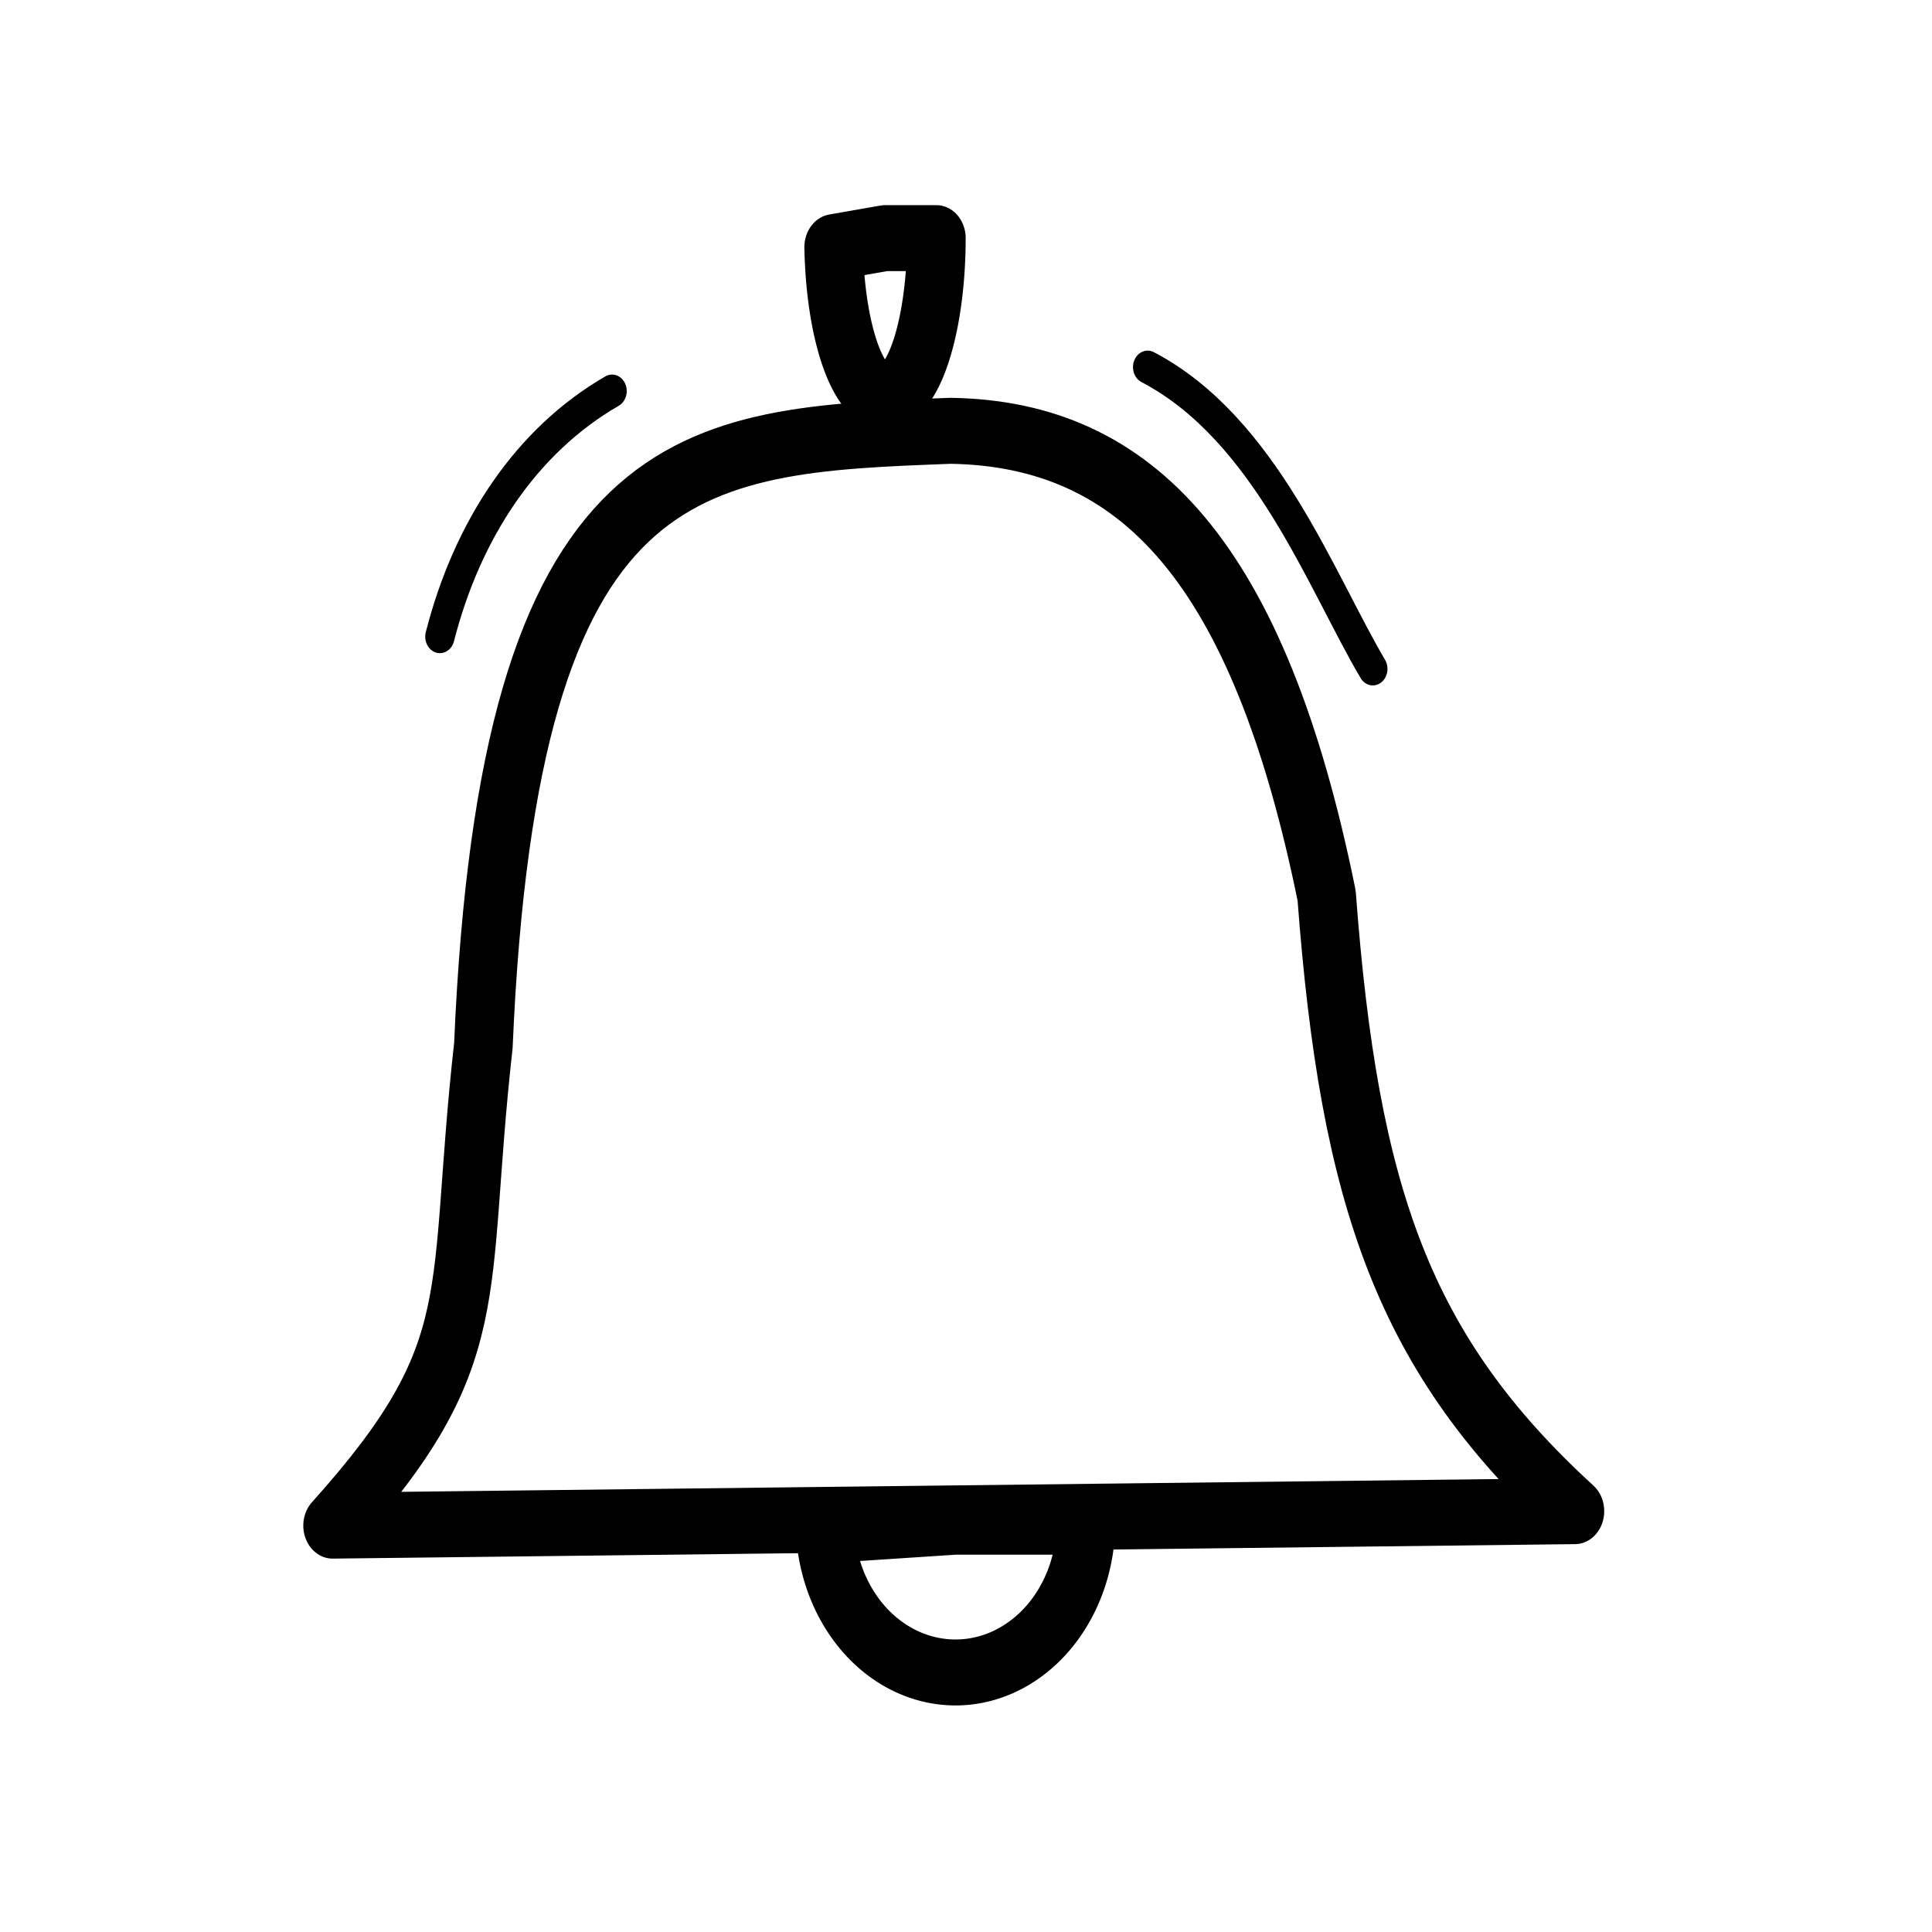 <?xml version="1.0" encoding="UTF-8" standalone="no"?>
<!-- Created with Inkscape (http://www.inkscape.org/) -->

<svg
   xmlns:dc="http://purl.org/dc/elements/1.1/"
   xmlns:cc="http://creativecommons.org/ns#"
   xmlns:rdf="http://www.w3.org/1999/02/22-rdf-syntax-ns#"
   xmlns:svg="http://www.w3.org/2000/svg"
   xmlns="http://www.w3.org/2000/svg"
   xmlns:sodipodi="http://sodipodi.sourceforge.net/DTD/sodipodi-0.dtd"
   xmlns:inkscape="http://www.inkscape.org/namespaces/inkscape"
   width="48"
   height="48"
   viewBox="0 0 12.7 12.7"
   version="1.1"
   id="svg3797"
   inkscape:version="0.92.5 (2060ec1f9f, 2020-04-08)"
   sodipodi:docname="notification.svg"
   inkscape:export-filename="/media/payno/830add5c-f5d7-4db2-875e-03be4f0a67f0/dev/tomography/tomwer/orangecontrib/tomwer/widgets/control/icons/notification.png"
   inkscape:export-xdpi="24.190001"
   inkscape:export-ydpi="24.190001">
  <defs
     id="defs3791" />
  <sodipodi:namedview
     id="base"
     pagecolor="#ffffff"
     bordercolor="#666666"
     borderopacity="1.0"
     inkscape:pageopacity="0.0"
     inkscape:pageshadow="2"
     inkscape:zoom="2.8"
     inkscape:cx="168.78142"
     inkscape:cy="91.069569"
     inkscape:document-units="mm"
     inkscape:current-layer="layer1"
     showgrid="false"
     inkscape:window-width="1920"
     inkscape:window-height="1163"
     inkscape:window-x="1920"
     inkscape:window-y="0"
     inkscape:window-maximized="1"
     units="px" />
  <g
     inkscape:label="Layer 1"
     inkscape:groupmode="layer"
     id="layer1"
     transform="translate(0,-284.3)">
    <g
       id="g5504"
       transform="matrix(0.272,0,0,0.306,-18.7,249.922)">
      <path
         sodipodi:nodetypes="cccccc"
         inkscape:connector-curvature="0"
         id="path5468"
         d="m 76.788,145.12 c 3.776,-3.732 2.958,-4.883 3.644,-10.315 0.615,-12.868 5.006,-12.991 11.289,-13.204 4.522,0.063 7.456,2.842 9.09,9.984 0.547,6.475 1.857,9.853 6,13.224 z"
         style="fill:none;stroke:#000000;stroke-width:1.417;stroke-linecap:round;stroke-linejoin:round;stroke-miterlimit:4;stroke-dasharray:none;stroke-opacity:1" />
      <path
         d="m 94.996,145.035 a 3.154,3.239 0 0 1 -3.065,3.238 3.154,3.239 0 0 1 -3.239,-3.054 l 3.149,-0.184 z"
         sodipodi:end="3.0847969"
         sodipodi:start="0"
         sodipodi:ry="3.2393329"
         sodipodi:rx="3.1544971"
         sodipodi:cy="145.035"
         sodipodi:cx="91.84185"
         sodipodi:type="arc"
         id="path5470"
         style="opacity:1;fill:none;fill-opacity:1;fill-rule:evenodd;stroke:#000000;stroke-width:1.417;stroke-linecap:round;stroke-linejoin:round;stroke-miterlimit:4;stroke-dasharray:none;stroke-dashoffset:0;stroke-opacity:1;paint-order:normal" />
      <path
         d="m 91.379,117.462 a 1.242,3.406 0 0 1 -1.206,3.405 1.242,3.406 0 0 1 -1.275,-3.212 l 1.24,-0.193 z"
         sodipodi:end="3.0847996"
         sodipodi:start="0"
         sodipodi:ry="3.4063089"
         sodipodi:rx="1.2416637"
         sodipodi:cy="117.46187"
         sodipodi:cx="90.137115"
         sodipodi:type="arc"
         id="path5472"
         style="opacity:1;fill:none;fill-opacity:1;fill-rule:evenodd;stroke:#000000;stroke-width:1.417;stroke-linecap:round;stroke-linejoin:round;stroke-miterlimit:4;stroke-dasharray:none;stroke-dashoffset:0;stroke-opacity:1;paint-order:normal" />
      <path
         sodipodi:nodetypes="cc"
         inkscape:connector-curvature="0"
         id="path5476"
         d="m 96.486,120.233 c 2.844,1.323 4.183,4.587 5.441,6.483"
         style="fill:none;stroke:#000000;stroke-width:0.709;stroke-linecap:round;stroke-linejoin:miter;stroke-miterlimit:4;stroke-dasharray:none;stroke-opacity:1" />
      <path
         sodipodi:nodetypes="cc"
         inkscape:connector-curvature="0"
         id="path5478"
         d="m 79.381,126.023 c 0.662,-2.301 2.084,-4.208 4.161,-5.276"
         style="fill:none;stroke:#000000;stroke-width:0.709;stroke-linecap:round;stroke-linejoin:miter;stroke-miterlimit:4;stroke-dasharray:none;stroke-opacity:1" />
    </g>
  </g>
</svg>
